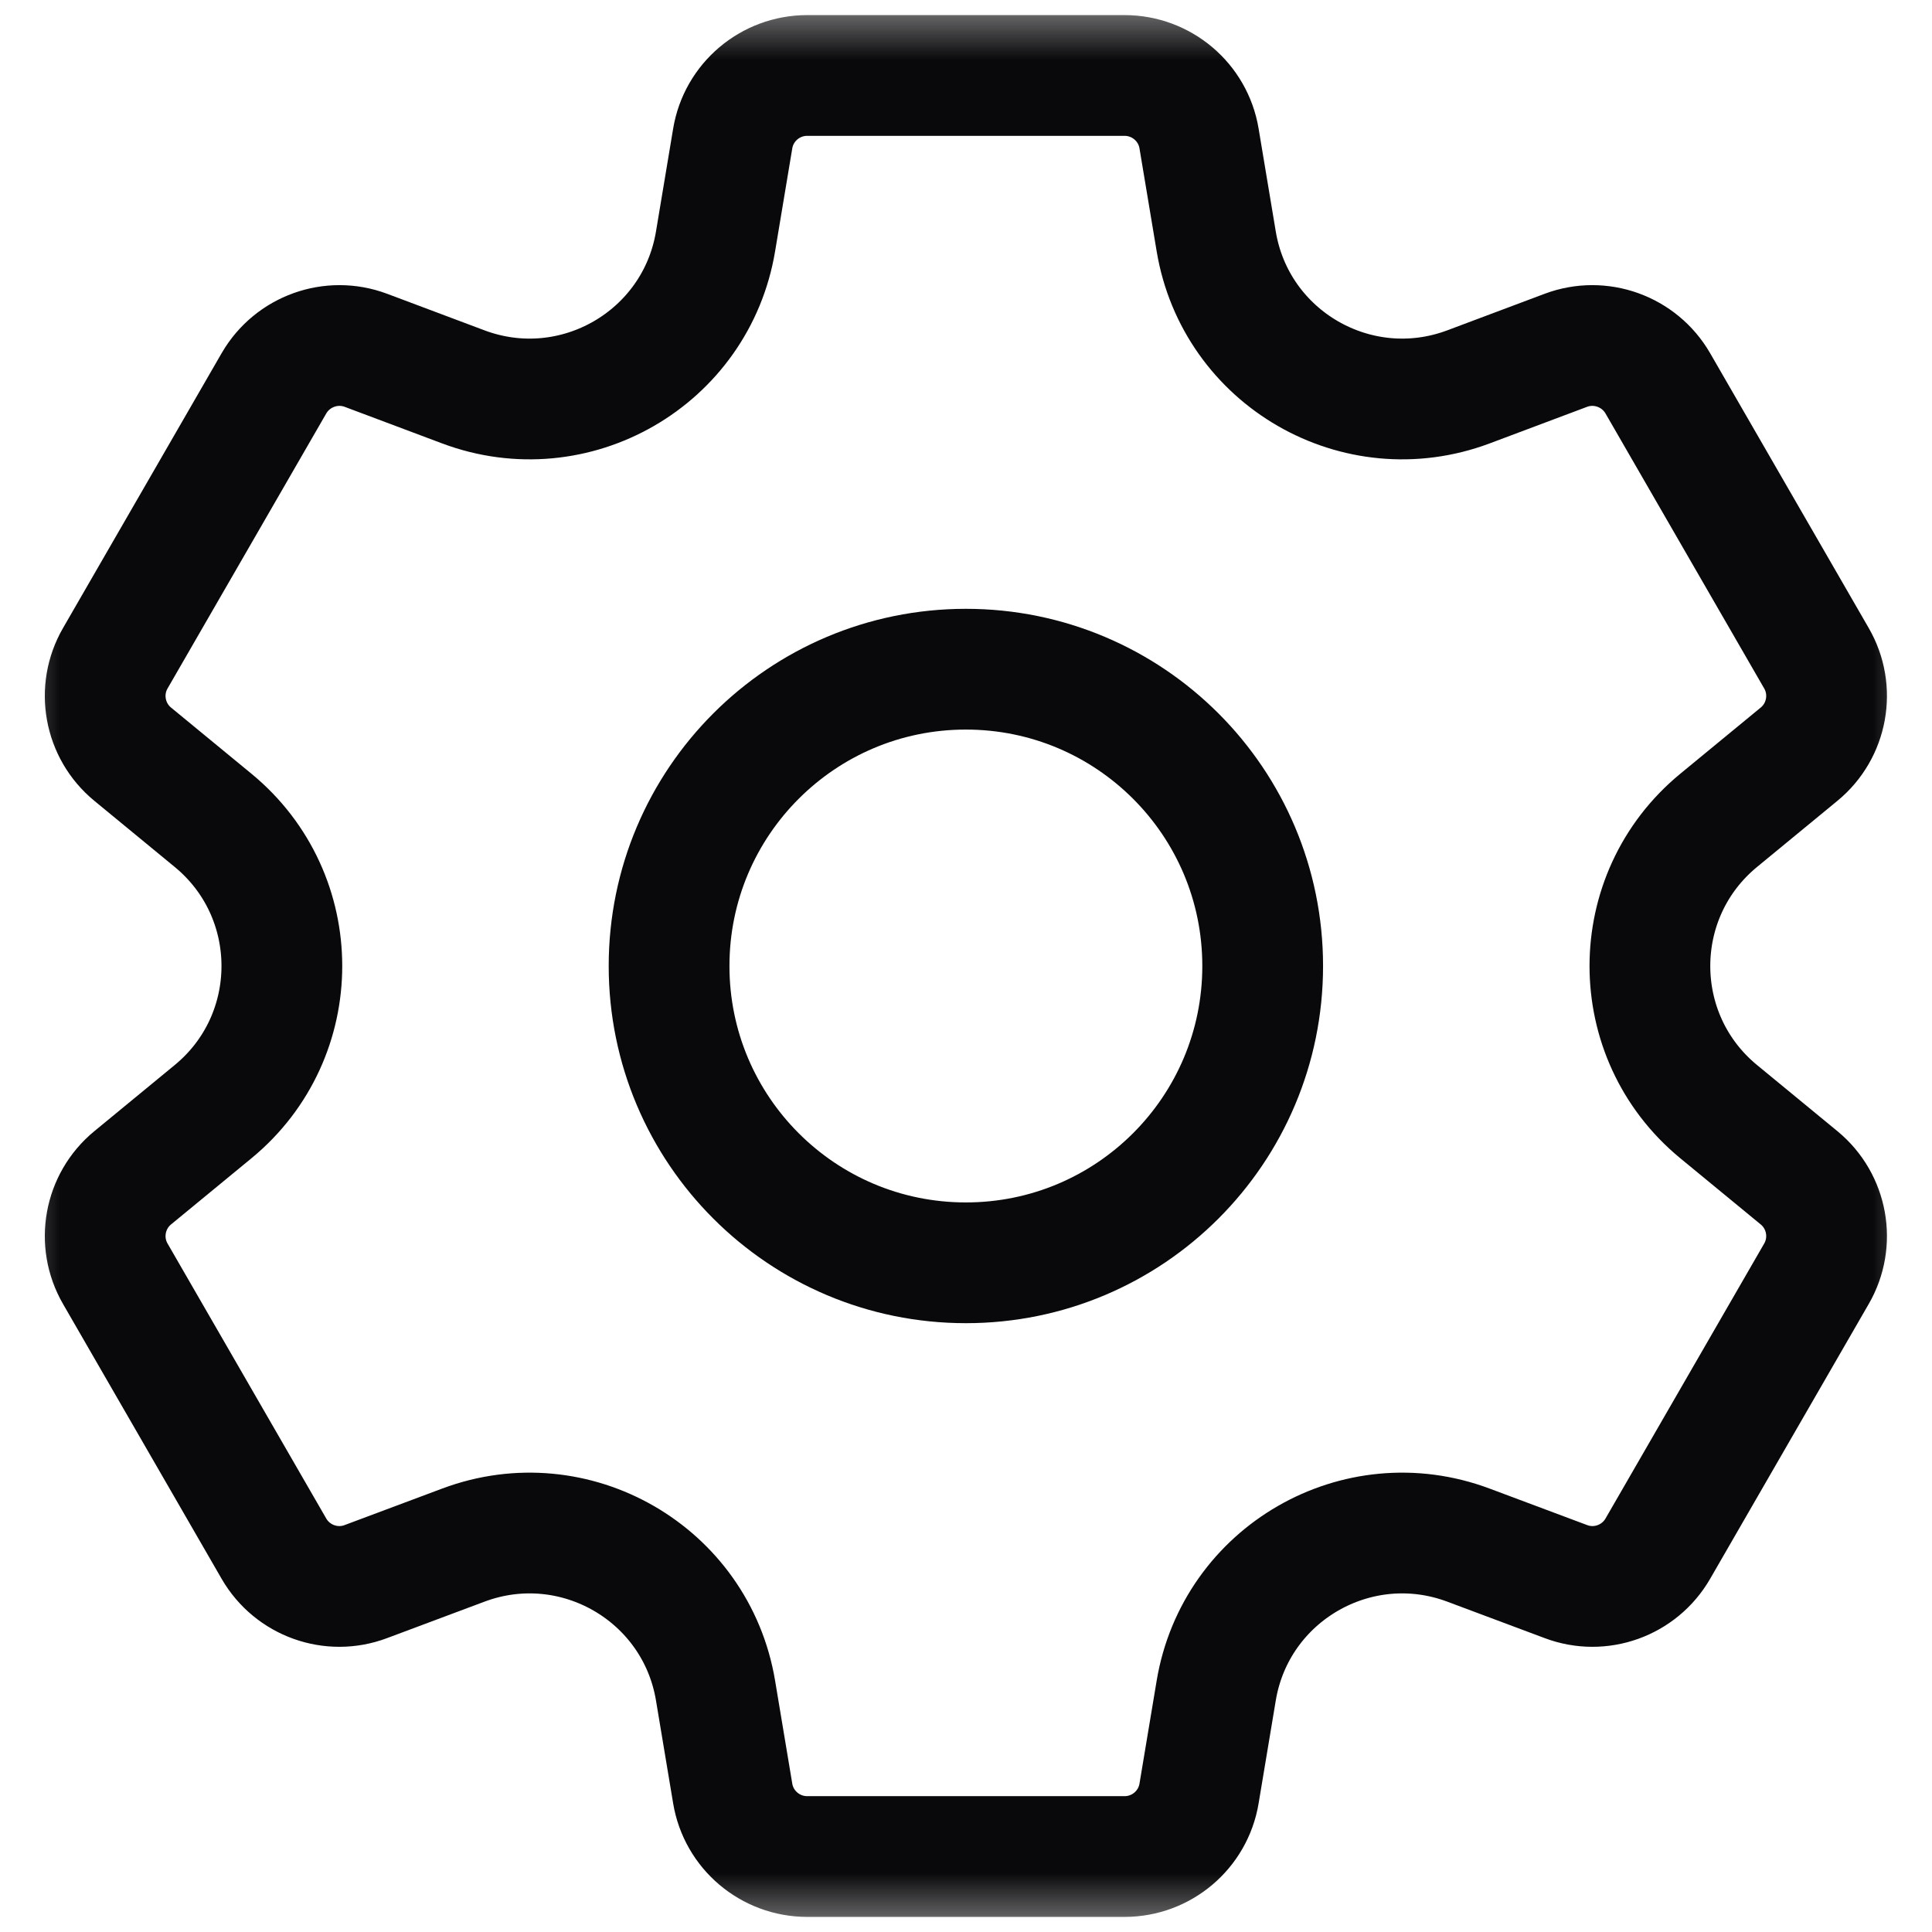 <svg width="16" height="16" viewBox="0 0 16 16" fill="none" xmlns="http://www.w3.org/2000/svg">
<g clip-path="url(#clip0_195_79)">
<mask id="mask0_195_79" style="mask-type:luminance" maskUnits="userSpaceOnUse" x="0" y="0" width="16" height="16">
<path d="M0 9.53674e-07H16V16H0V9.53674e-07Z" fill="white"/>
</mask>
<g mask="url(#mask0_195_79)">
<path d="M7.999 5.542C6.641 5.542 5.541 6.642 5.541 8C5.541 9.358 6.641 10.458 7.999 10.458C9.357 10.458 10.457 9.358 10.457 8C10.457 6.642 9.357 5.542 7.999 5.542ZM14.899 6.246L14.233 6.794C13.474 7.419 13.474 8.581 14.233 9.206L14.899 9.754C15.135 9.948 15.196 10.285 15.043 10.549L13.729 12.826C13.576 13.09 13.254 13.206 12.968 13.098L12.161 12.796C11.24 12.451 10.233 13.032 10.072 14.002L9.93 14.853C9.88 15.154 9.619 15.375 9.313 15.375H6.685C6.379 15.375 6.118 15.154 6.068 14.853L5.926 14.002C5.765 13.032 4.758 12.451 3.837 12.796L3.03 13.098C2.744 13.206 2.422 13.09 2.269 12.826L0.955 10.549C0.802 10.285 0.863 9.948 1.099 9.754L1.765 9.206C2.524 8.581 2.524 7.419 1.765 6.794L1.099 6.246C0.863 6.052 0.802 5.715 0.955 5.451L2.269 3.174C2.422 2.91 2.744 2.794 3.03 2.901L3.837 3.204C4.758 3.549 5.765 2.968 5.926 1.998L6.068 1.147C6.118 0.846 6.379 0.625 6.685 0.625H9.313C9.619 0.625 9.88 0.846 9.93 1.147L10.072 1.998C10.233 2.968 11.24 3.549 12.161 3.204L12.968 2.901C13.254 2.794 13.576 2.91 13.729 3.174L15.043 5.451C15.196 5.715 15.135 6.052 14.899 6.246Z" stroke="#09090B" stroke-miterlimit="10" stroke-linecap="round" stroke-linejoin="round"/>
</g>
</g>
<defs>
<clipPath id="clip0_195_79">
<rect width="16" height="16" fill="white"/>
</clipPath>
</defs>
</svg>
